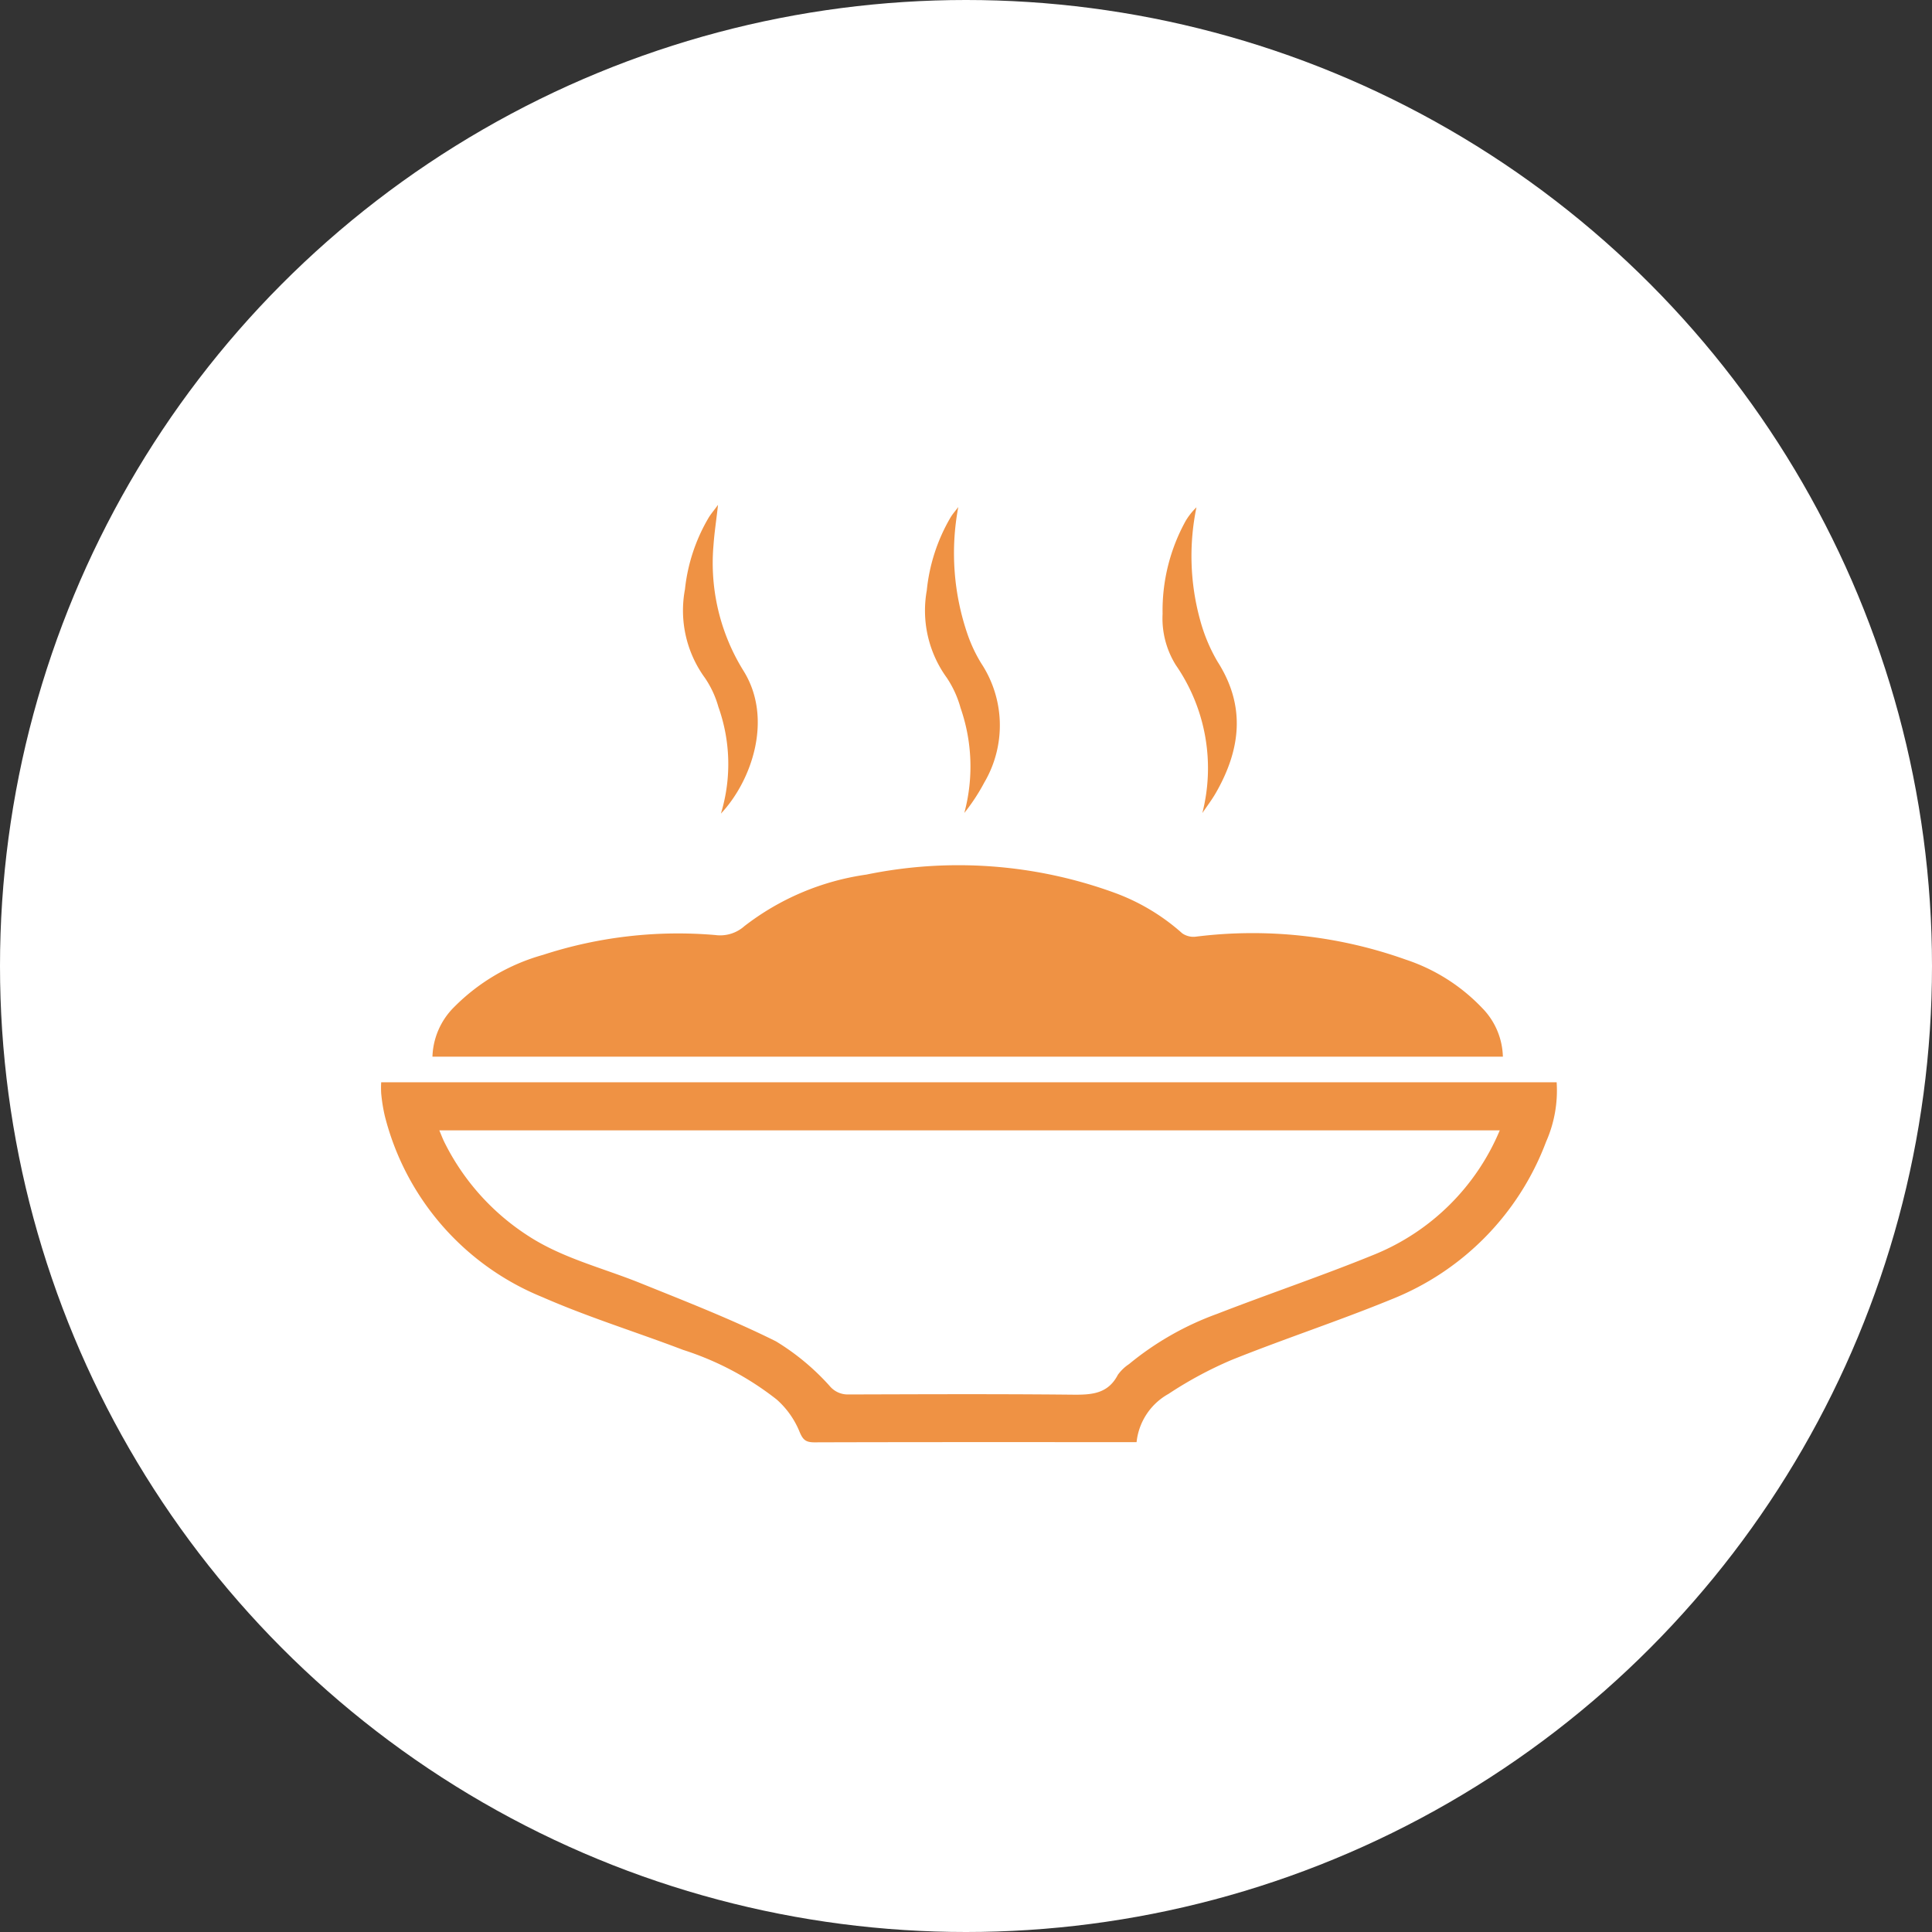 <svg xmlns="http://www.w3.org/2000/svg" xmlns:xlink="http://www.w3.org/1999/xlink" width="114" height="114" viewBox="0 0 114 114">
  <rect x="0" y="0" width="114" height="114" fill="#333333" stroke="none"/>
  <defs>
    <clipPath id="clip-path">
      <rect id="Rectangle_763" data-name="Rectangle 763" width="69.398" height="55.322" fill="#ef9244"/>
    </clipPath>
  </defs>
  <g id="Delicious" transform="translate(-253 -4467)">
    <circle id="Ellipse_14" data-name="Ellipse 14" cx="57" cy="57" r="57" transform="translate(253 4467)" fill="#fff"/>
    <g id="Group_421" data-name="Group 421" transform="translate(275.481 4496.789)">
      <g id="Group_35" data-name="Group 35" clip-path="url(#clip-path)">
        <path id="Path_19" data-name="Path 19" d="M12.867,101.451a4.313,4.313,0,0,1,1.285-2.933,11.88,11.88,0,0,1,5.238-3.073,25.734,25.734,0,0,1,10.168-1.171,2.15,2.15,0,0,0,1.716-.525,15.25,15.25,0,0,1,7.2-3.042,26.915,26.915,0,0,1,14.6,1.058,12.358,12.358,0,0,1,4.037,2.409,1.163,1.163,0,0,0,.817.194A26.906,26.906,0,0,1,70.3,95.724a10.967,10.967,0,0,1,4.491,2.839,4.246,4.246,0,0,1,1.238,2.888Z" transform="translate(-9.831 -68.89)" fill="#ef9244"/>
        <path id="Path_20" data-name="Path 20" d="M.008,144.379H69.371a7.47,7.47,0,0,1-.625,3.515,16.091,16.091,0,0,1-9.138,9.3c-3.108,1.274-6.309,2.321-9.426,3.574a23.182,23.182,0,0,0-3.714,2,3.7,3.7,0,0,0-1.884,2.846h-.708c-6.1,0-12.2-.007-18.3.012-.538,0-.694-.166-.9-.676A5.116,5.116,0,0,0,23.35,163.1a17.6,17.6,0,0,0-5.518-2.927c-2.767-1.056-5.61-1.932-8.317-3.12A15.673,15.673,0,0,1,.224,146.361a9.827,9.827,0,0,1-.212-1.322,5.571,5.571,0,0,1,0-.659m66.006,2.837H3.442c.118.278.2.5.3.7a13.932,13.932,0,0,0,4.869,5.477c2.048,1.356,4.43,1.923,6.671,2.827,2.7,1.09,5.421,2.149,8.021,3.444a14.059,14.059,0,0,1,3.172,2.636,1.384,1.384,0,0,0,1.061.5c4.4-.012,8.809-.033,13.213.012,1.129.012,2.131-.013,2.731-1.172a2.549,2.549,0,0,1,.659-.632,17.579,17.579,0,0,1,5.186-2.959c3.111-1.208,6.279-2.273,9.366-3.537a13.564,13.564,0,0,0,7.322-7.293" transform="translate(0 -110.308)" fill="#ef9244"/>
        <path id="Path_21" data-name="Path 21" d="M138.073.571a14.728,14.728,0,0,0,.568,7.565,8.7,8.7,0,0,0,.786,1.65,6.652,6.652,0,0,1,.184,7.03,11.461,11.461,0,0,1-1.182,1.8,10.524,10.524,0,0,0-.222-6.2,6.081,6.081,0,0,0-.816-1.783,6.746,6.746,0,0,1-1.176-5.148,10.6,10.6,0,0,1,1.41-4.319c.13-.212.3-.4.448-.6" transform="translate(-104.01 -0.436)" fill="#ef9244"/>
        <path id="Path_22" data-name="Path 22" d="M197.775,18.658a10.7,10.7,0,0,0-1.561-8.73A5.2,5.2,0,0,1,195.43,6.9,10.931,10.931,0,0,1,196.79,1.42a3.836,3.836,0,0,1,.639-.806,14.187,14.187,0,0,0,.215,6.648,9.973,9.973,0,0,0,1.028,2.459c1.674,2.616,1.37,5.165-.084,7.718-.241.424-.541.814-.814,1.219" transform="translate(-149.311 -0.469)" fill="#ef9244"/>
        <path id="Path_23" data-name="Path 23" d="M77.855,18.218a10.035,10.035,0,0,0-.15-6.3,5.78,5.78,0,0,0-.8-1.716,6.748,6.748,0,0,1-1.171-5.217A10.467,10.467,0,0,1,77.142.74c.131-.212.295-.4.543-.74-.1.908-.215,1.635-.266,2.367a12.047,12.047,0,0,0,1.763,7.416c1.774,2.833.488,6.508-1.327,8.436" transform="translate(-57.798)" fill="#ef9244"/>
      </g>
    </g>
  </g>
</svg>
